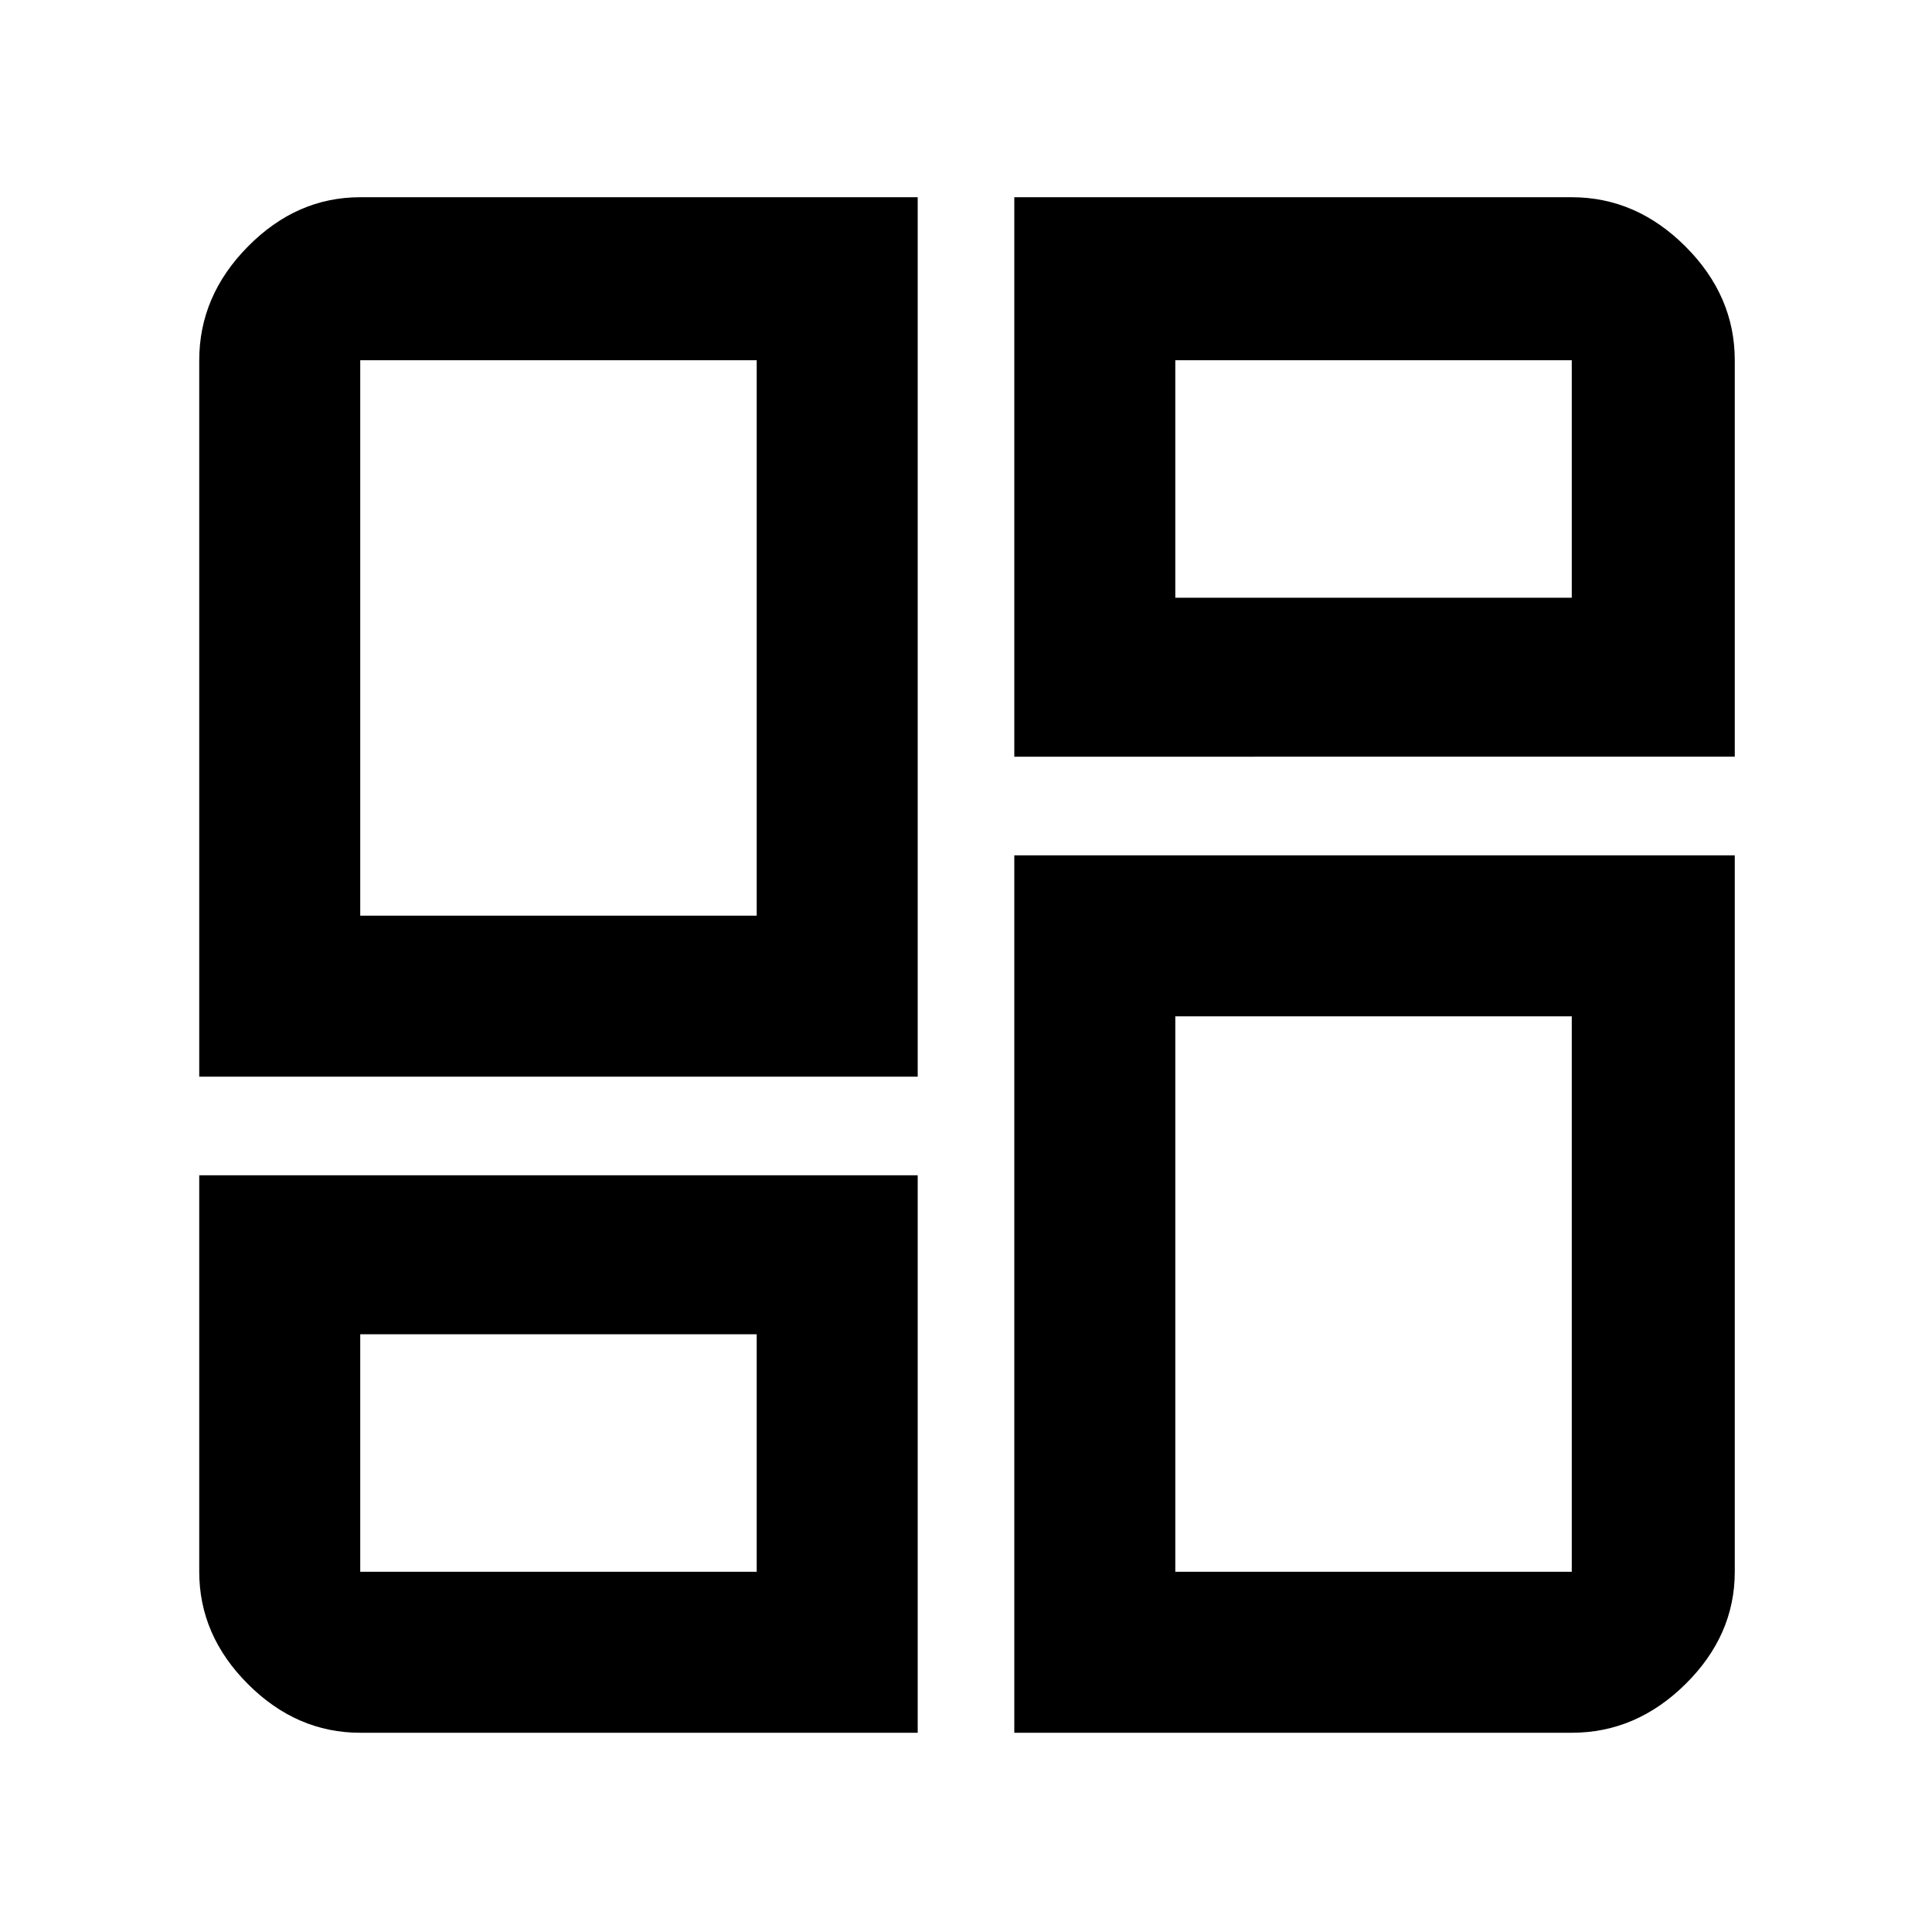 <svg xmlns="http://www.w3.org/2000/svg" height="48" viewBox="0 -960 960 960" width="48"><path d="M99-425v-356q0-32.025 24.194-56.512Q147.387-862 179-862h277v437H99Zm277-80Zm128-357h277q32.025 0 56.512 24.488Q862-813.025 862-781v197H504v-278Zm0 763v-436h358v356q0 31.613-24.488 55.806Q813.025-99 781-99H504ZM99-376h357v277H179q-31.613 0-55.806-24.194Q99-147.387 99-179v-197Zm277 79Zm208-366Zm0 208Zm-405-50h197v-276H179v276Zm405-158h197v-118H584v118Zm0 208v276h197v-276H584ZM179-297v118h197v-118H179Z"/></svg>